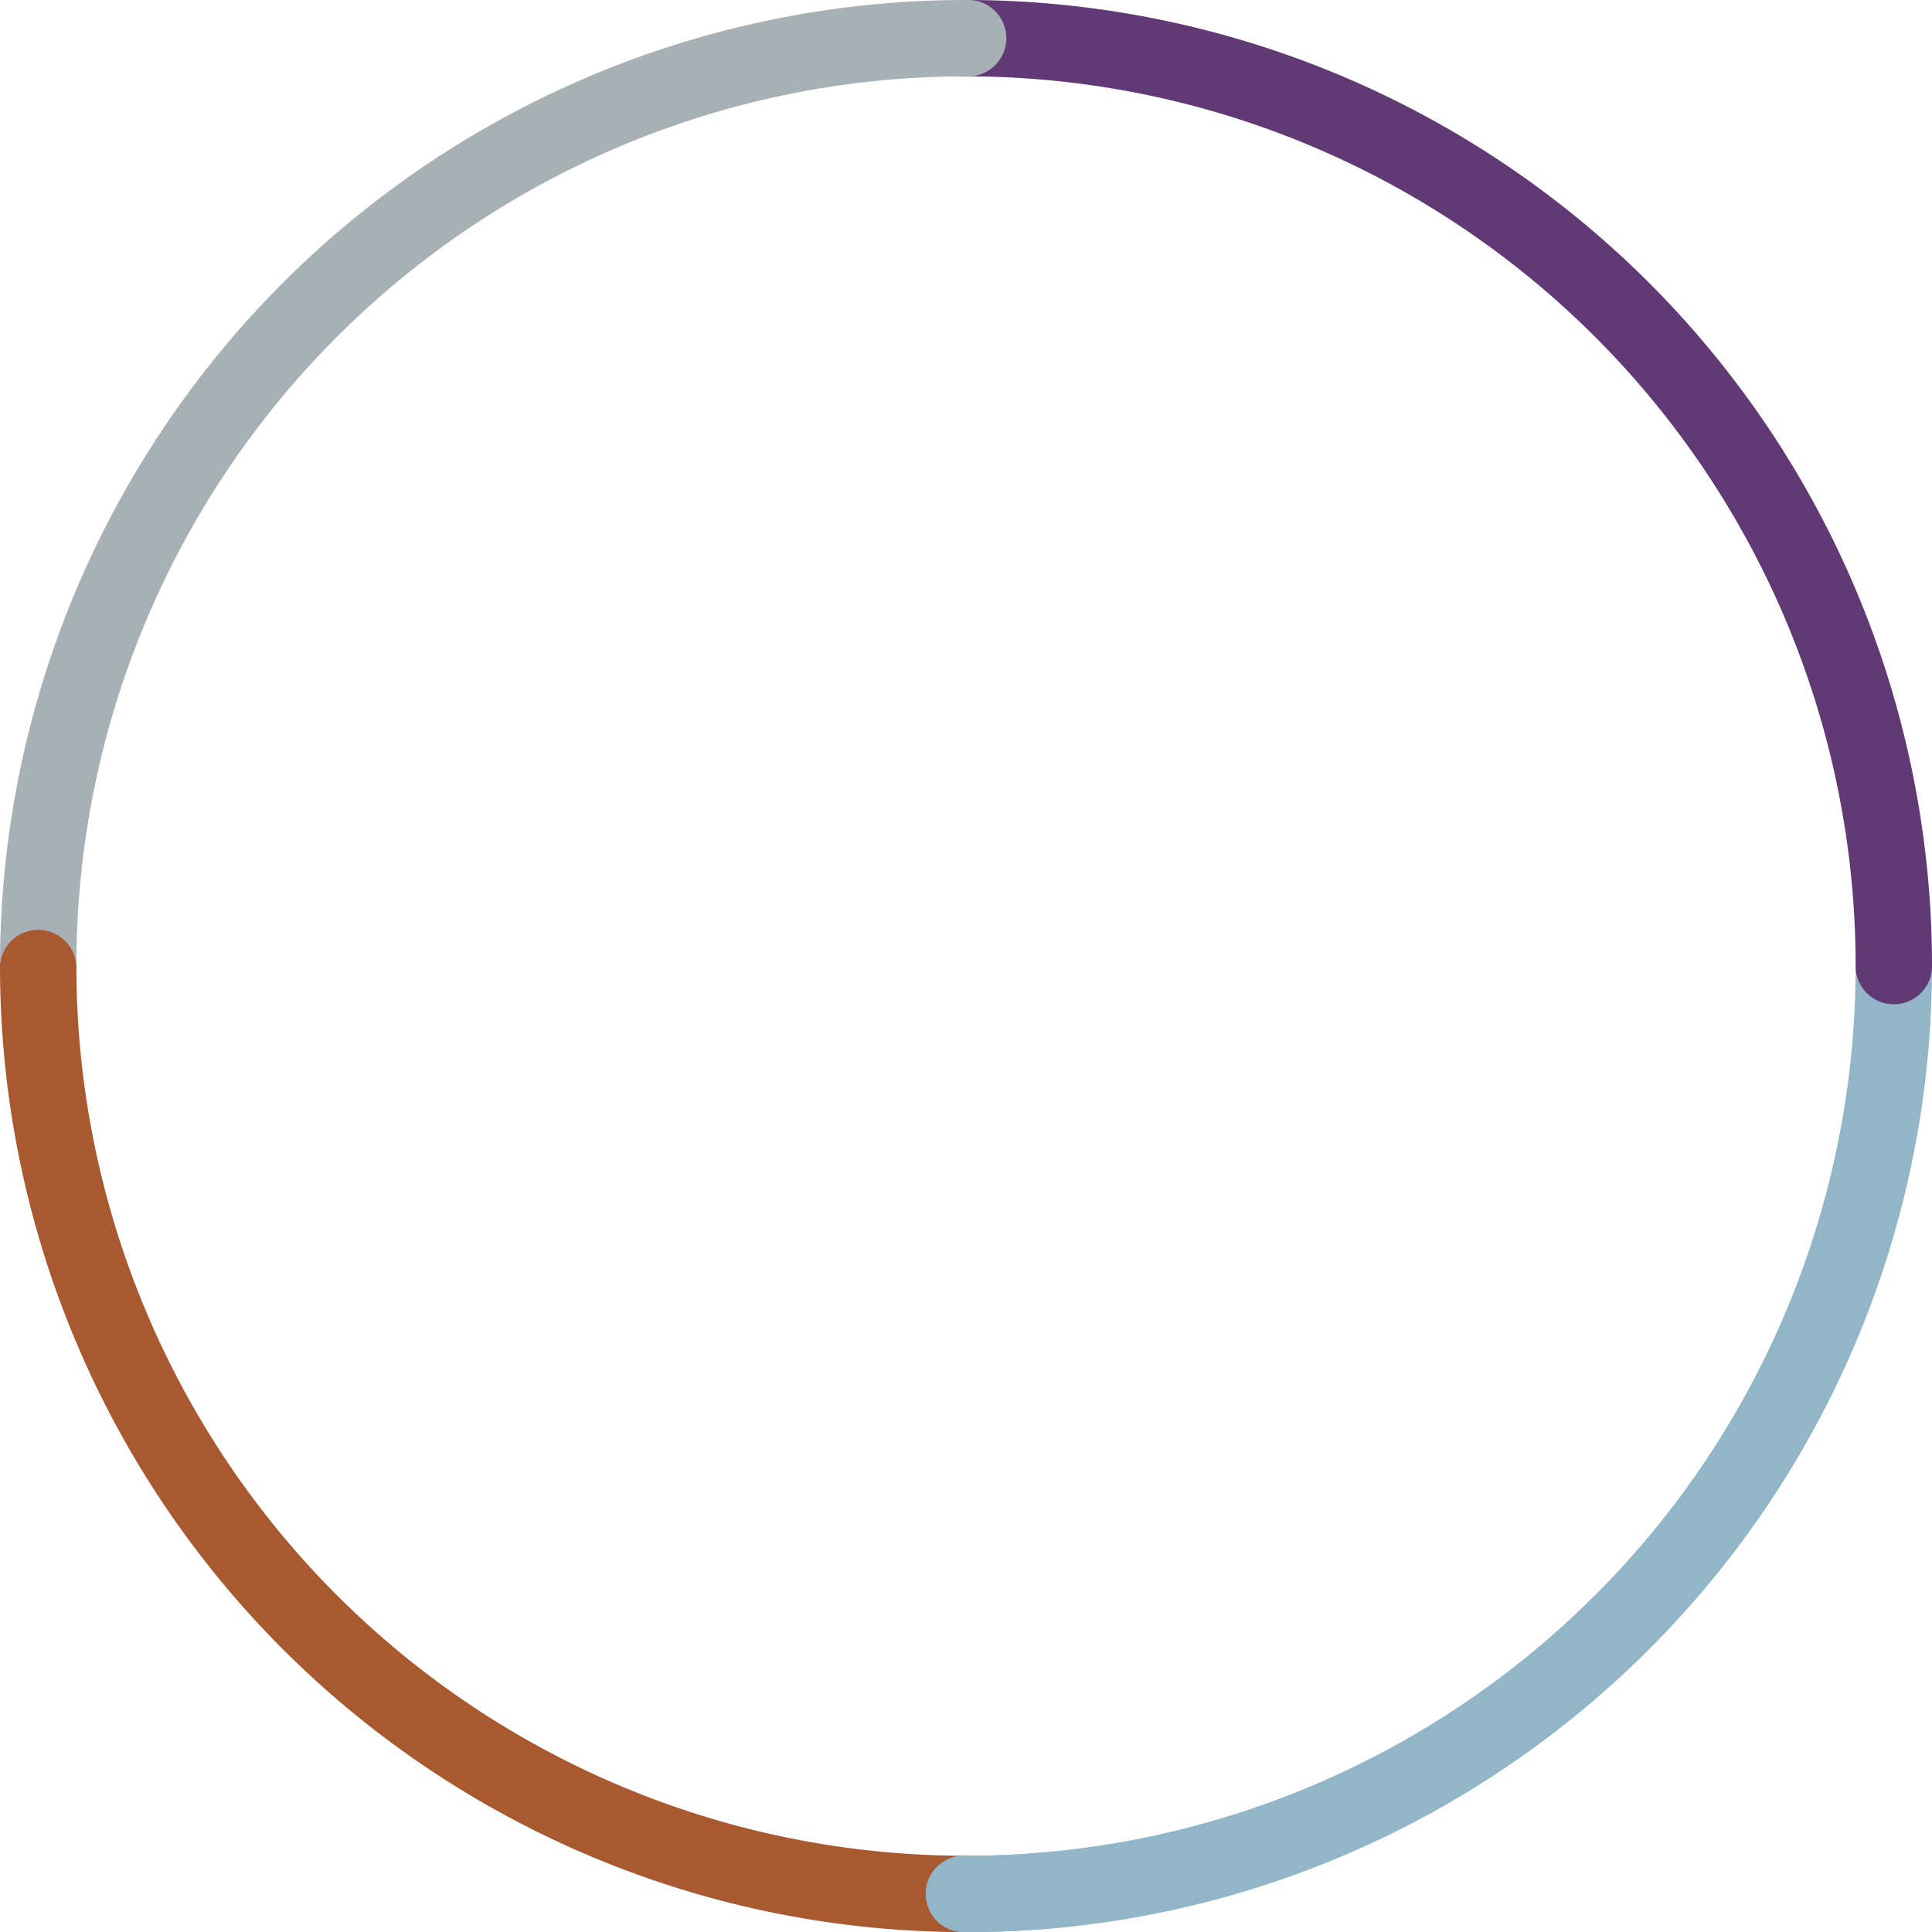 <svg id="Layer_1" data-name="Layer 1" xmlns="http://www.w3.org/2000/svg" viewBox="0 0 168.74 168.75"><title>skye-niseko-ring</title><path d="M84.37,168.75a3.34,3.34,0,1,1,0-6.67,77.69,77.69,0,0,0,77.7-77.71,3.34,3.34,0,0,1,6.67,0,84.35,84.35,0,0,1-84.37,84.38Z" style="fill:#92b6c7"/><path d="M165.41,87.71a3.33,3.33,0,0,1-3.34-3.34,77.69,77.69,0,0,0-77.7-77.7,3.34,3.34,0,1,1,0-6.67,84.35,84.35,0,0,1,84.37,84.37A3.33,3.33,0,0,1,165.41,87.71Z" style="fill:#603975"/><path d="M3.33,87.71A3.33,3.33,0,0,1,0,84.37,84.35,84.35,0,0,1,84.37,0a3.34,3.34,0,1,1,0,6.67,77.69,77.69,0,0,0-77.7,77.7A3.33,3.33,0,0,1,3.33,87.71Z" style="fill:#a7b0b5"/><path d="M84.37,168.75A84.35,84.35,0,0,1,0,84.37a3.34,3.34,0,0,1,6.67,0,77.69,77.69,0,0,0,77.7,77.71,3.34,3.34,0,1,1,0,6.67Z" style="fill:#a9592f"/><path d="M84.37,168.75a3.34,3.34,0,1,1,0-6.67,77.19,77.19,0,0,0,54.95-22.76A3.34,3.34,0,0,1,144,144,83.82,83.82,0,0,1,84.37,168.75Z" style="fill:#92b6c7"/></svg>